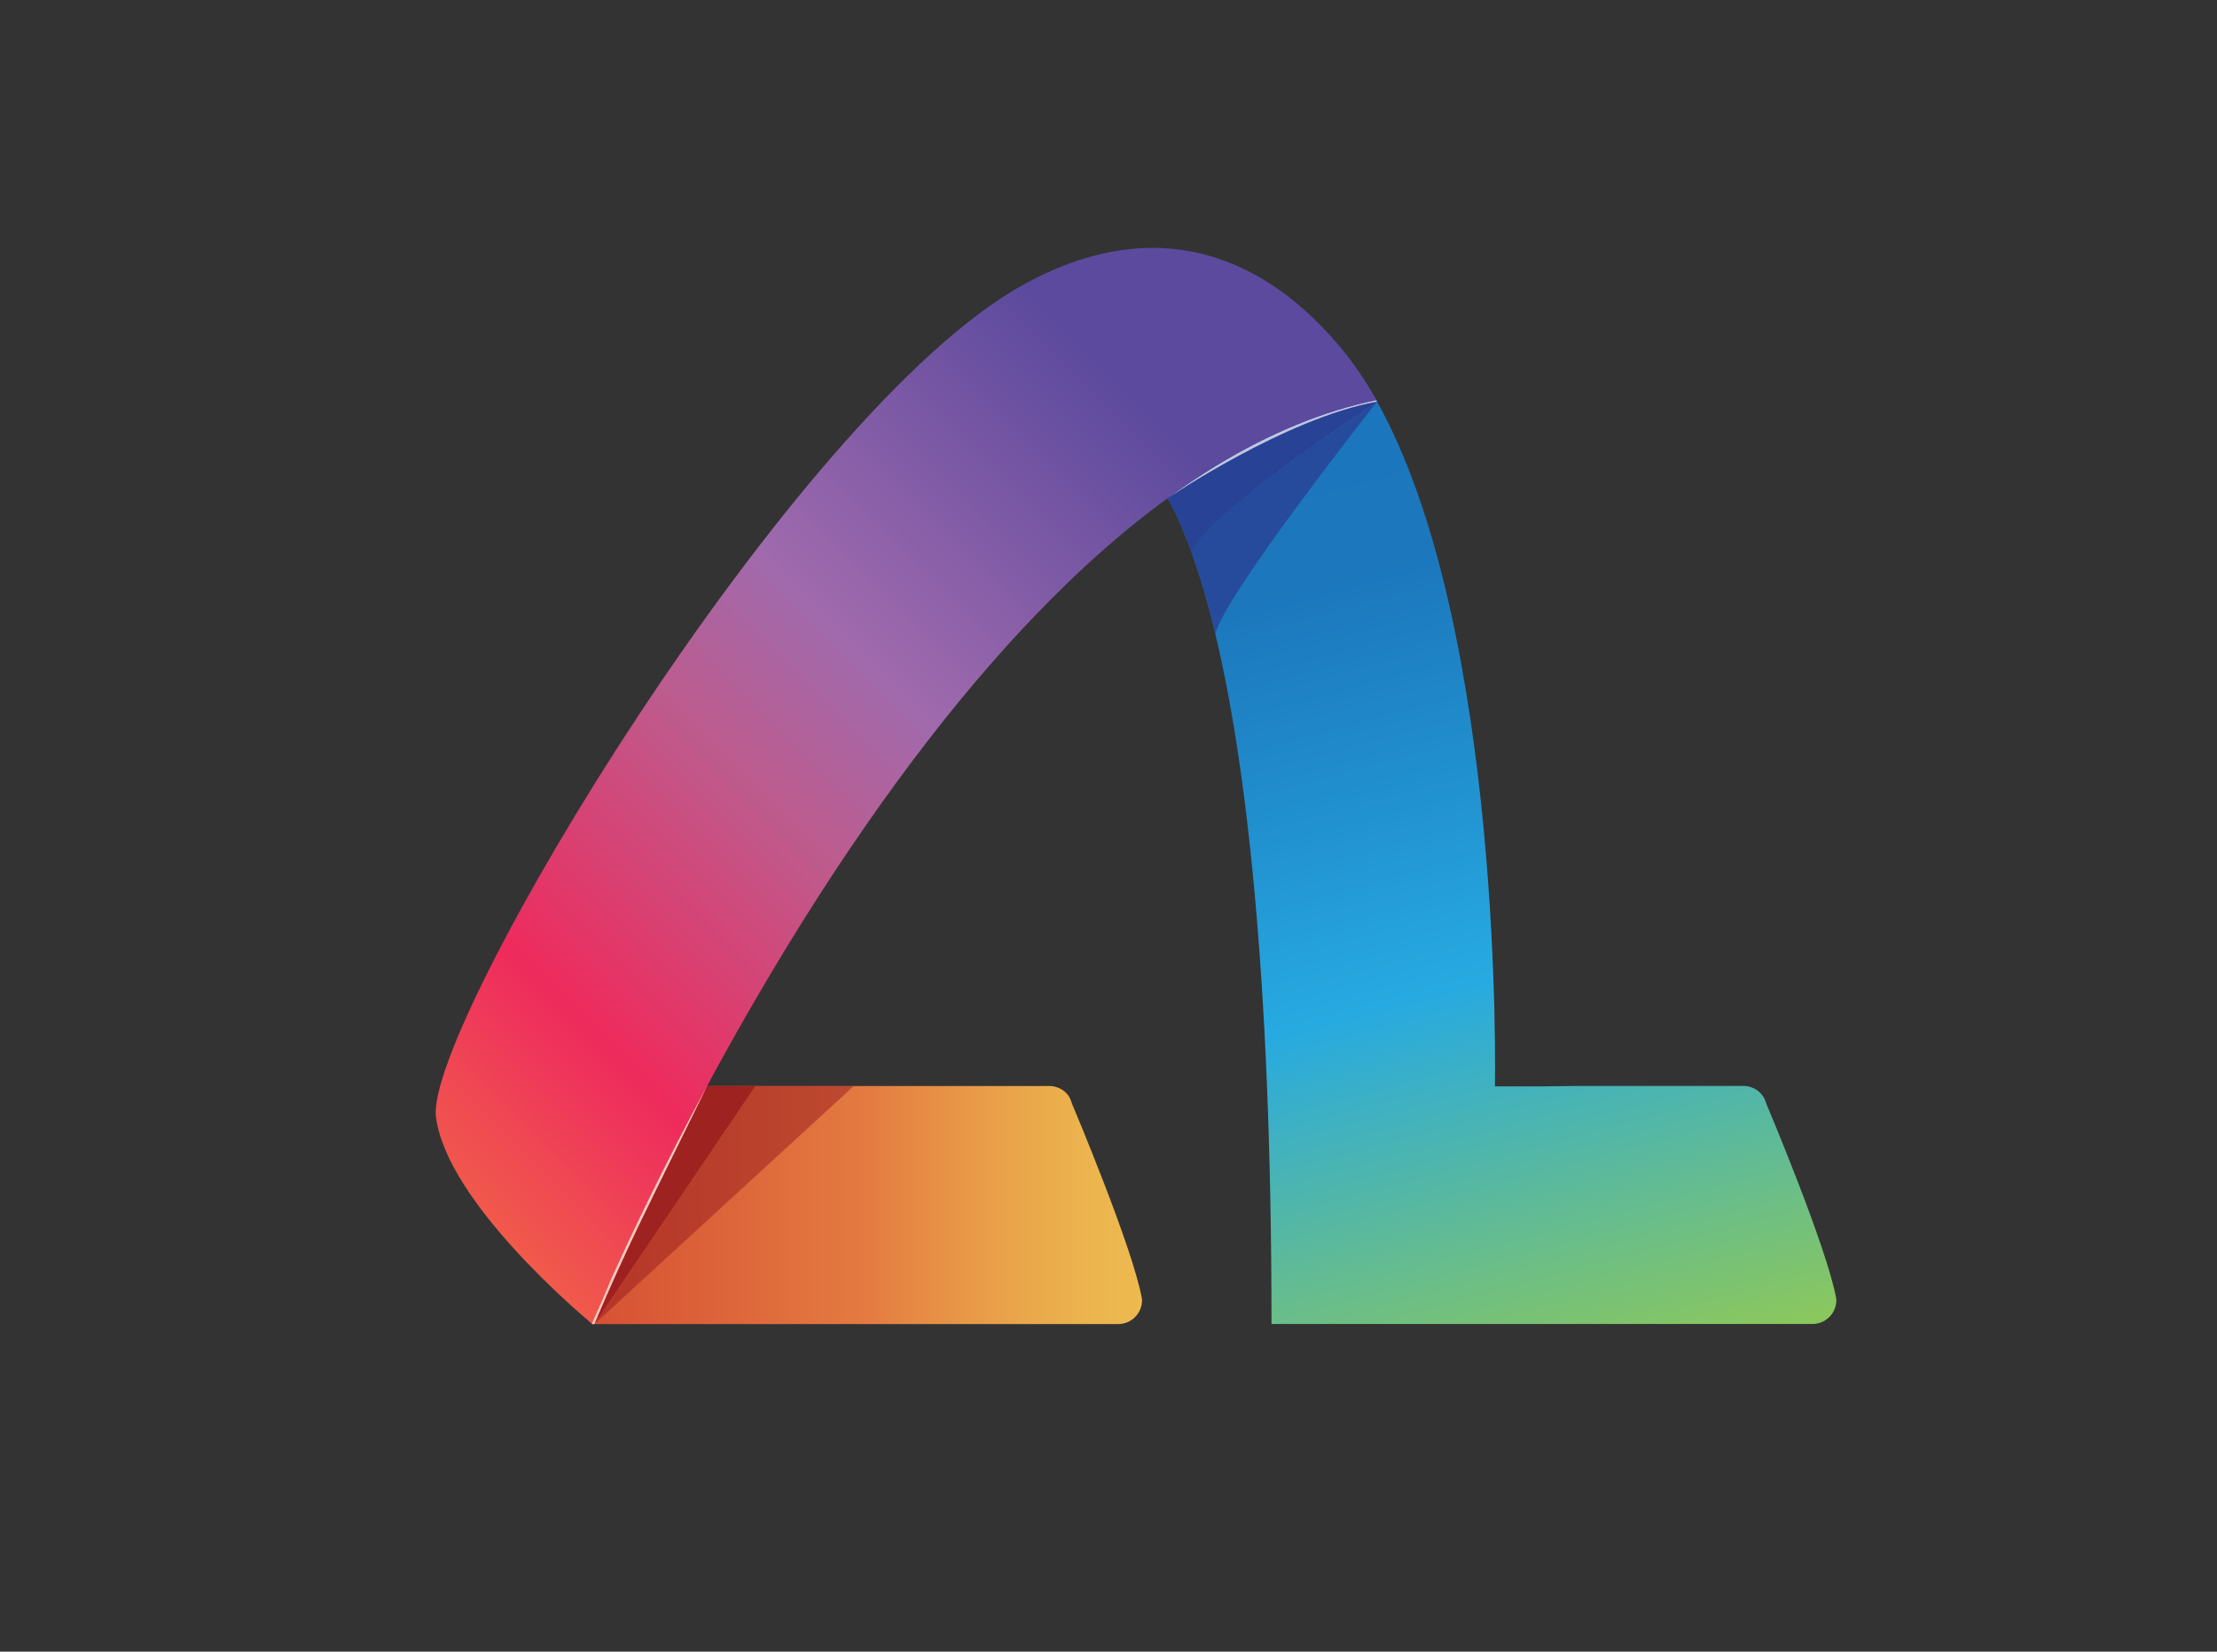 <?xml version="1.0" encoding="utf-8"?>
<!-- Generator: Adobe Illustrator 25.4.1, SVG Export Plug-In . SVG Version: 6.00 Build 0)  -->
<svg version="1.1" id="Warstwa_1" xmlns="http://www.w3.org/2000/svg" xmlns:xlink="http://www.w3.org/1999/xlink" x="0px" y="0px"
	 viewBox="0 0 6585.4 4906.4" style="enable-background:new 0 0 6585.4 4906.4;" xml:space="preserve">
<rect x="0" y="0" width="6585.4" height="4906.4" fill="#333333" stroke="none"/>
<style type="text/css">
	.st0{fill:#FFFFFF;}
	.st1{fill:url(#SVGID_1_);}
	.st2{opacity:0.5;fill:#961B1E;}
	.st3{opacity:0.89;fill:#961B1E;}
	.st4{fill:none;}
	.st5{fill:url(#SVGID_00000009556548362041214270000003341440447391284866_);}
	.st6{fill:url(#SVGID_00000021116828587450537090000001592435555361735848_);}
	.st7{fill:url(#SVGID_00000155850757163146756260000000077189853888197513_);}
	.st8{fill:url(#SVGID_00000081631112000302209360000004398711759312246160_);}
	.st9{opacity:0.85;fill:#2B3990;}
	.st10{fill:url(#SVGID_00000116214413133762045490000017970558564248695969_);}
	.st11{opacity:0.7;fill:#2B3990;}
	.st12{fill:#006838;}
	.st13{fill:url(#SVGID_00000050634659294007699800000005062008834336815022_);}
	.st14{opacity:0.7;fill:#FFFFFF;}
	.st15{fill:url(#SVGID_00000162331700015996170660000002261116299069320608_);}
	.st16{fill:#2B3990;}
</style>
<path class="st0" d="M-543.8-1681c-0.9,2.1-1.4,3.4-1.6,3.9L-543.8-1681z"/>
<polygon class="st0" points="-545.5,-1676.9 -545.5,-1676.9 -545.5,-1676.9 "/>
<path class="st0" d="M-545.5-1676.9c0,0,0-0.1,0.1-0.2L-545.5-1676.9L-545.5-1676.9z"/>
<g>
	<linearGradient id="SVGID_1_" gradientUnits="userSpaceOnUse" x1="1746.803" y1="3579.607" x2="3392.349" y2="3579.607">
		<stop  offset="0" style="stop-color:#D65033"/>
		<stop  offset="0.505" style="stop-color:#E47B41"/>
		<stop  offset="0.629" style="stop-color:#E79045"/>
		<stop  offset="0.784" style="stop-color:#EAA74B"/>
		<stop  offset="0.913" style="stop-color:#ECB54E"/>
		<stop  offset="1" style="stop-color:#EDBA4F"/>
	</linearGradient>
	<path class="st1" d="M3185.2,3280.9c0,0-4-11.8-5.6-15.6c-9.7-22.8-33.5-37.8-59.7-39.2h-455.3h-166.5h-309.7h-97.4
		c-64.9,120.1-120,228.3-163.9,317.4c-65.8,133.6-116.1,241.7-147.1,310.1l-9.7,6.6l-23.6,62.4l12.7,10.7h909h447.7h205.3
		c39.1,0,70.9-31.7,70.9-70.9c0,0,0.1-2.1,0-2.8C3366,3708.1,3185.2,3280.9,3185.2,3280.9z"/>
	<polyline class="st2" points="1765.5,3933.2 2536.1,3226 2244.5,3226 	"/>
	<path class="st3" d="M1944.6,3543.4c-18.3,37.2-35.3,72.3-51,105.2c-78.8,165.5-123.6,273.5-128.2,284.5l479-707.1l-144.3,0
		C2100.2,3226.1,1988.5,3454.4,1944.6,3543.4z"/>
	<path class="st4" d="M3932.6,1298.4c-7.4,5.3-15,10.6-22.6,16.1C3917.7,1309,3925.2,1303.6,3932.6,1298.4z"/>
	<path class="st4" d="M3751.2,1432.8c-5.9,4.6-11.8,9.2-17.6,13.9C3739.4,1442,3745.3,1437.4,3751.2,1432.8z"/>
	
		<linearGradient id="SVGID_00000032636496089358266820000010265496551377437344_" gradientUnits="userSpaceOnUse" x1="4418.77" y1="4213.071" x2="3500.837" y2="789.857">
		<stop  offset="0" style="stop-color:#8DC85A"/>
		<stop  offset="0.357" style="stop-color:#27AAE1"/>
		<stop  offset="0.513" style="stop-color:#2192D0"/>
		<stop  offset="0.712" style="stop-color:#1C77BD"/>
		<stop  offset="1" style="stop-color:#1C75BC"/>
	</linearGradient>
	<path style="fill:url(#SVGID_00000032636496089358266820000010265496551377437344_);" d="M3692.6,1479.9c-3.7,3-7.3,6.1-10.9,9.1
		C3685.2,1486,3688.9,1482.9,3692.6,1479.9z"/>
	
		<linearGradient id="SVGID_00000057108556684688988280000000356201436074667928_" gradientUnits="userSpaceOnUse" x1="4515.606" y1="4187.105" x2="3597.673" y2="763.891">
		<stop  offset="0" style="stop-color:#8DC85A"/>
		<stop  offset="0.357" style="stop-color:#27AAE1"/>
		<stop  offset="0.513" style="stop-color:#2192D0"/>
		<stop  offset="0.712" style="stop-color:#1C77BD"/>
		<stop  offset="1" style="stop-color:#1C75BC"/>
	</linearGradient>
	<path style="fill:url(#SVGID_00000057108556684688988280000000356201436074667928_);" d="M3770.1,1209.1l317.8-20.5
		c-125.3-222.1-294.8-369.8-524.2-369.8l-178.3,556.9c0,0,33.6,17.6,81.2,101.6l93.8-97.4
		C3560.3,1379.8,3767.3,1209.8,3770.1,1209.1z"/>
	
		<linearGradient id="SVGID_00000108991102000245746980000010336946610314605966_" gradientUnits="userSpaceOnUse" x1="4682.68" y1="4142.147" x2="3764.747" y2="718.935">
		<stop  offset="0" style="stop-color:#8DC85A"/>
		<stop  offset="0.357" style="stop-color:#27AAE1"/>
		<stop  offset="0.513" style="stop-color:#2192D0"/>
		<stop  offset="0.712" style="stop-color:#1C77BD"/>
		<stop  offset="1" style="stop-color:#1C75BC"/>
	</linearGradient>
	<path style="fill:url(#SVGID_00000108991102000245746980000010336946610314605966_);" d="M5247.5,3280.7l-5.6-15.6
		c-0.2-0.3-0.4-0.7-0.5-1c16.2,45.7,55.2,127.5,87.4,218.7c-32.2-91.1-71.2-173-87.4-218.7c-11.2-21.7-33.3-36.8-59.1-38.2h-491.9
		c-5.4,0-98.4,1.2-98.4,1.2h-151.5c0,0,28.1-1361-351.6-2036.8c-0.1-0.2-0.2-0.3-0.3-0.5c-0.3-0.4-0.5-0.9-0.7-1.3
		c-0.7,0.5-502.5,334.7-548.7,452.2c0,0-0.4-1.2-1.2-3.3c0.4,1.1,0.8,2.2,1.2,3.3c9.3,25.9,18.8,54.2,28.3,85.1
		c14.2,46.4,28.6,98.9,42.7,158v0c87.3,365.6,166.7,988.9,166.7,2049.2h828.4h85.1h488.1h205.3c37.7,0,68.4-29.4,70.7-66.5l0,0
		c0.1-1.5,0.1-2.9,0.1-4.4c0,0,0.1-2.1,0-2.8C5428.3,3708,5247.5,3280.7,5247.5,3280.7z M3681.6,1488.8c3.6-3,7.2-6.1,10.9-9.1
		C3688.8,1482.8,3685.2,1485.8,3681.6,1488.8z M3733.6,1446.5c5.8-4.6,11.7-9.2,17.6-13.9
		C3745.2,1437.3,3739.4,1441.9,3733.6,1446.5z M3855.9,1353.5c6.1-4.4,12.1-8.8,18.1-13.2C3868,1344.6,3862,1349,3855.9,1353.5z
		 M3910,1314.3c7.7-5.5,15.2-10.9,22.6-16.1C3925.2,1303.5,3917.6,1308.9,3910,1314.3z"/>
	
		<linearGradient id="SVGID_00000132078329763896217940000005593476777560336059_" gradientUnits="userSpaceOnUse" x1="4619.119" y1="4159.347" x2="3701.186" y2="736.134">
		<stop  offset="0" style="stop-color:#8DC85A"/>
		<stop  offset="0.357" style="stop-color:#27AAE1"/>
		<stop  offset="0.513" style="stop-color:#2192D0"/>
		<stop  offset="0.712" style="stop-color:#1C77BD"/>
		<stop  offset="1" style="stop-color:#1C75BC"/>
	</linearGradient>
	<path style="fill:url(#SVGID_00000132078329763896217940000005593476777560336059_);" d="M3874,1340.4c-6,4.4-12,8.8-18.1,13.2
		C3862,1349.2,3868,1344.8,3874,1340.4z"/>
	<path class="st9" d="M3538,1637.5c-7.4-20.5-14.8-39.4-22-56.9C3526.7,1606.8,3535,1629.3,3538,1637.5z"/>
	<path class="st9" d="M3466.1,1477.7c1.2,1.7,2.5,3.6,3.7,5.6c-1.1-2-2.2-4-3.3-6L3466.1,1477.7z"/>
	<polygon class="st9" points="4087.9,1188.6 4087.9,1188.6 4087.9,1188.6 	"/>
	
		<linearGradient id="SVGID_00000150824413710592522160000001198952845487841443_" gradientUnits="userSpaceOnUse" x1="4540.751" y1="4180.362" x2="3622.818" y2="757.148">
		<stop  offset="0" style="stop-color:#8DC85A"/>
		<stop  offset="0.357" style="stop-color:#27AAE1"/>
		<stop  offset="0.513" style="stop-color:#2192D0"/>
		<stop  offset="0.712" style="stop-color:#1C77BD"/>
		<stop  offset="1" style="stop-color:#1C75BC"/>
	</linearGradient>
	<path style="fill:url(#SVGID_00000150824413710592522160000001198952845487841443_);" d="M4087.9,1188.6
		C4087.9,1188.6,4087.9,1188.6,4087.9,1188.6l-317.8,20.5c-2.8,0.7-209.8,170.8-209.8,170.8l-93.8,97.4c1.1,2,2.2,3.9,3.3,6
		c14.8,23.2,32.4,63.4,46.2,97.4c7.2,17.5,14.6,36.4,22,56.9c0.8,2.1,1.2,3.3,1.2,3.3C3585.4,1523.3,4087.2,1189,4087.9,1188.6z"/>
	<path class="st9" d="M4090.5,1193.2l-2.6-4.7l-317.8,20.5c-2.8,0.7-209.8,170.8-209.8,170.8l-93.8,97.4c1.1,2,2.2,3.9,3.3,6
		c14.8,23.2,32.4,63.4,46.2,97.4c7.2,17.5,14.6,36.4,22,56.9c0.8,2.1,1.2,3.3,1.2,3.3C3585.4,1523.3,4090.5,1193.2,4090.5,1193.2z"
		/>
	<path class="st11" d="M4090.5,1193.2c0,0-505.1,330-551.3,447.6c0,0,0,0,0,0c9.3,25.9,18.8,54.2,28.3,85.1
		c14.2,46.4,28.6,98.9,42.7,158c0,0,0,0,0,0C3635.1,1768.6,4090.5,1193.2,4090.5,1193.2z"/>
	<path class="st12" d="M4097.9,1181.2"/>
	
		<linearGradient id="SVGID_00000059284954369772925310000011613046170588001442_" gradientUnits="userSpaceOnUse" x1="3058.724" y1="3226.033" x2="3058.724" y2="3226.033">
		<stop  offset="0" style="stop-color:#BEC0C2;stop-opacity:0"/>
		<stop  offset="6.727027e-02" style="stop-color:#C2C4C6;stop-opacity:9.956001e-02"/>
		<stop  offset="0.203" style="stop-color:#C5C7C9;stop-opacity:0.3"/>
		<stop  offset="0.223" style="stop-color:#C0C2C4;stop-opacity:0.348"/>
		<stop  offset="0.303" style="stop-color:#B2B4B6;stop-opacity:0.54"/>
		<stop  offset="0.39" style="stop-color:#AAACAE;stop-opacity:0.748"/>
		<stop  offset="0.495" style="stop-color:#A7A9AC"/>
		<stop  offset="0.784" style="stop-color:#A7A9AC;stop-opacity:0.3"/>
		<stop  offset="1" style="stop-color:#A7A9AC;stop-opacity:0"/>
	</linearGradient>
	<path style="fill:url(#SVGID_00000059284954369772925310000011613046170588001442_);" d="M3058.7,3226"/>
	<path class="st4" d="M4070.9,1164.2c-18.9-32-54.9-88-106.9-148.5c-74-86-196.5-199.1-360.2-249.6c-58.8-18.2-119-27.2-180.4-27.2
		c-122.9,0-250.7,36.3-381.9,108.6c-159.2,87.8-349.4,258.5-565.2,507.1c-185,213.2-384.1,479.1-575.7,769
		c-172.2,260.6-328.9,526.5-441.2,748.8c-112.6,222.8-170.1,381-161.9,445.4c17.1,134.4,142.1,293.9,244,404.1
		c101.1,109.3,199.9,192.9,217,207.1c9.7-23.1,73-172.5,179.1-387.9c106.2-215.6,278.3-543.3,494.8-880.3
		c243.4-378.8,492.4-691.9,739.9-930.5c147-141.8,295.1-258.5,440.3-347c158.6-96.7,317.6-162,472.5-194.2l-37.2-30.4L4070.9,1164.2
		z"/>
	<path class="st14" d="M4090.5,1193.2c0,0-2.3-4.1-2.6-4.7l-0.4,0.1l-2.5,0.6c-154.9,32.2-313.9,97.5-472.5,194.2
		c-47.9,29.2-96.2,61.6-144.6,96.8c0,0,350.6-238.1,621.4-286.8L4090.5,1193.2z"/>
	<polygon class="st0" points="3467.9,1480.2 3467.9,1480.2 3467.9,1480.2 	"/>
	
		<linearGradient id="SVGID_00000153706169009717869940000018206723897054069900_" gradientUnits="userSpaceOnUse" x1="1282.262" y1="3468.673" x2="3853.554" y2="897.38">
		<stop  offset="0" style="stop-color:#F15A4A"/>
		<stop  offset="3.684381e-02" style="stop-color:#F05050"/>
		<stop  offset="0.123" style="stop-color:#EF385A"/>
		<stop  offset="0.171" style="stop-color:#EE2B5C"/>
		<stop  offset="0.405" style="stop-color:#BE5B8D"/>
		<stop  offset="0.547" style="stop-color:#A06AAD"/>
		<stop  offset="0.852" style="stop-color:#5C4A9E"/>
	</linearGradient>
	<path style="fill:url(#SVGID_00000153706169009717869940000018206723897054069900_);" d="M3040.3,845.3
		C2356.8,1222.4,1260.8,3049.1,1295,3318.2c31.9,251.3,432.1,588.1,463,613.7l5.9-13.3l26.3-58.9l22.5-54
		c14.9-33,32.5-71.5,52.7-114.5l0-0.1l0,0c21.3-45.3,45.4-95.7,72.2-150c43.6-88.5,98.3-195.9,162.7-315.1l0,0c0,0,0,0,0,0
		c92.3-171.1,204.5-366.5,332.2-565.1c243.4-378.8,492.4-691.9,739.9-930.5c147-141.8,295.1-258.5,440.3-347
		c158.6-96.7,317.6-162,472.5-194.2l2.9-0.7C4064.4,1143.8,3700.9,480.8,3040.3,845.3z"/>
	<path class="st4" d="M2100.3,3226C2100.2,3226,2100.2,3226.1,2100.3,3226L2100.3,3226L2100.3,3226z"/>
	<polygon class="st3" points="2100.3,3226 2100.3,3226 2100.3,3226 	"/>
	<path class="st0" d="M4090.6,1193.1"/>
	<path class="st16" d="M4090.5,1193.2"/>
	<path class="st14" d="M1937.6,3541.2c-26.8,54.3-50.9,104.7-72.2,150l0,0l0,0.1c-20.2,43-37.8,81.5-52.7,114.5l-22.5,54l-32.2,72.2
		l1.6,1.3h6.1c4.6-11.1,48.7-119,127.5-284.5c15.7-32.9,32.1-66.7,50.4-103.8c43.9-89,156.7-318.6,156.8-318.8l0,0
		C2035.9,3345.2,1981.2,3452.7,1937.6,3541.2z"/>
</g>
</svg>
